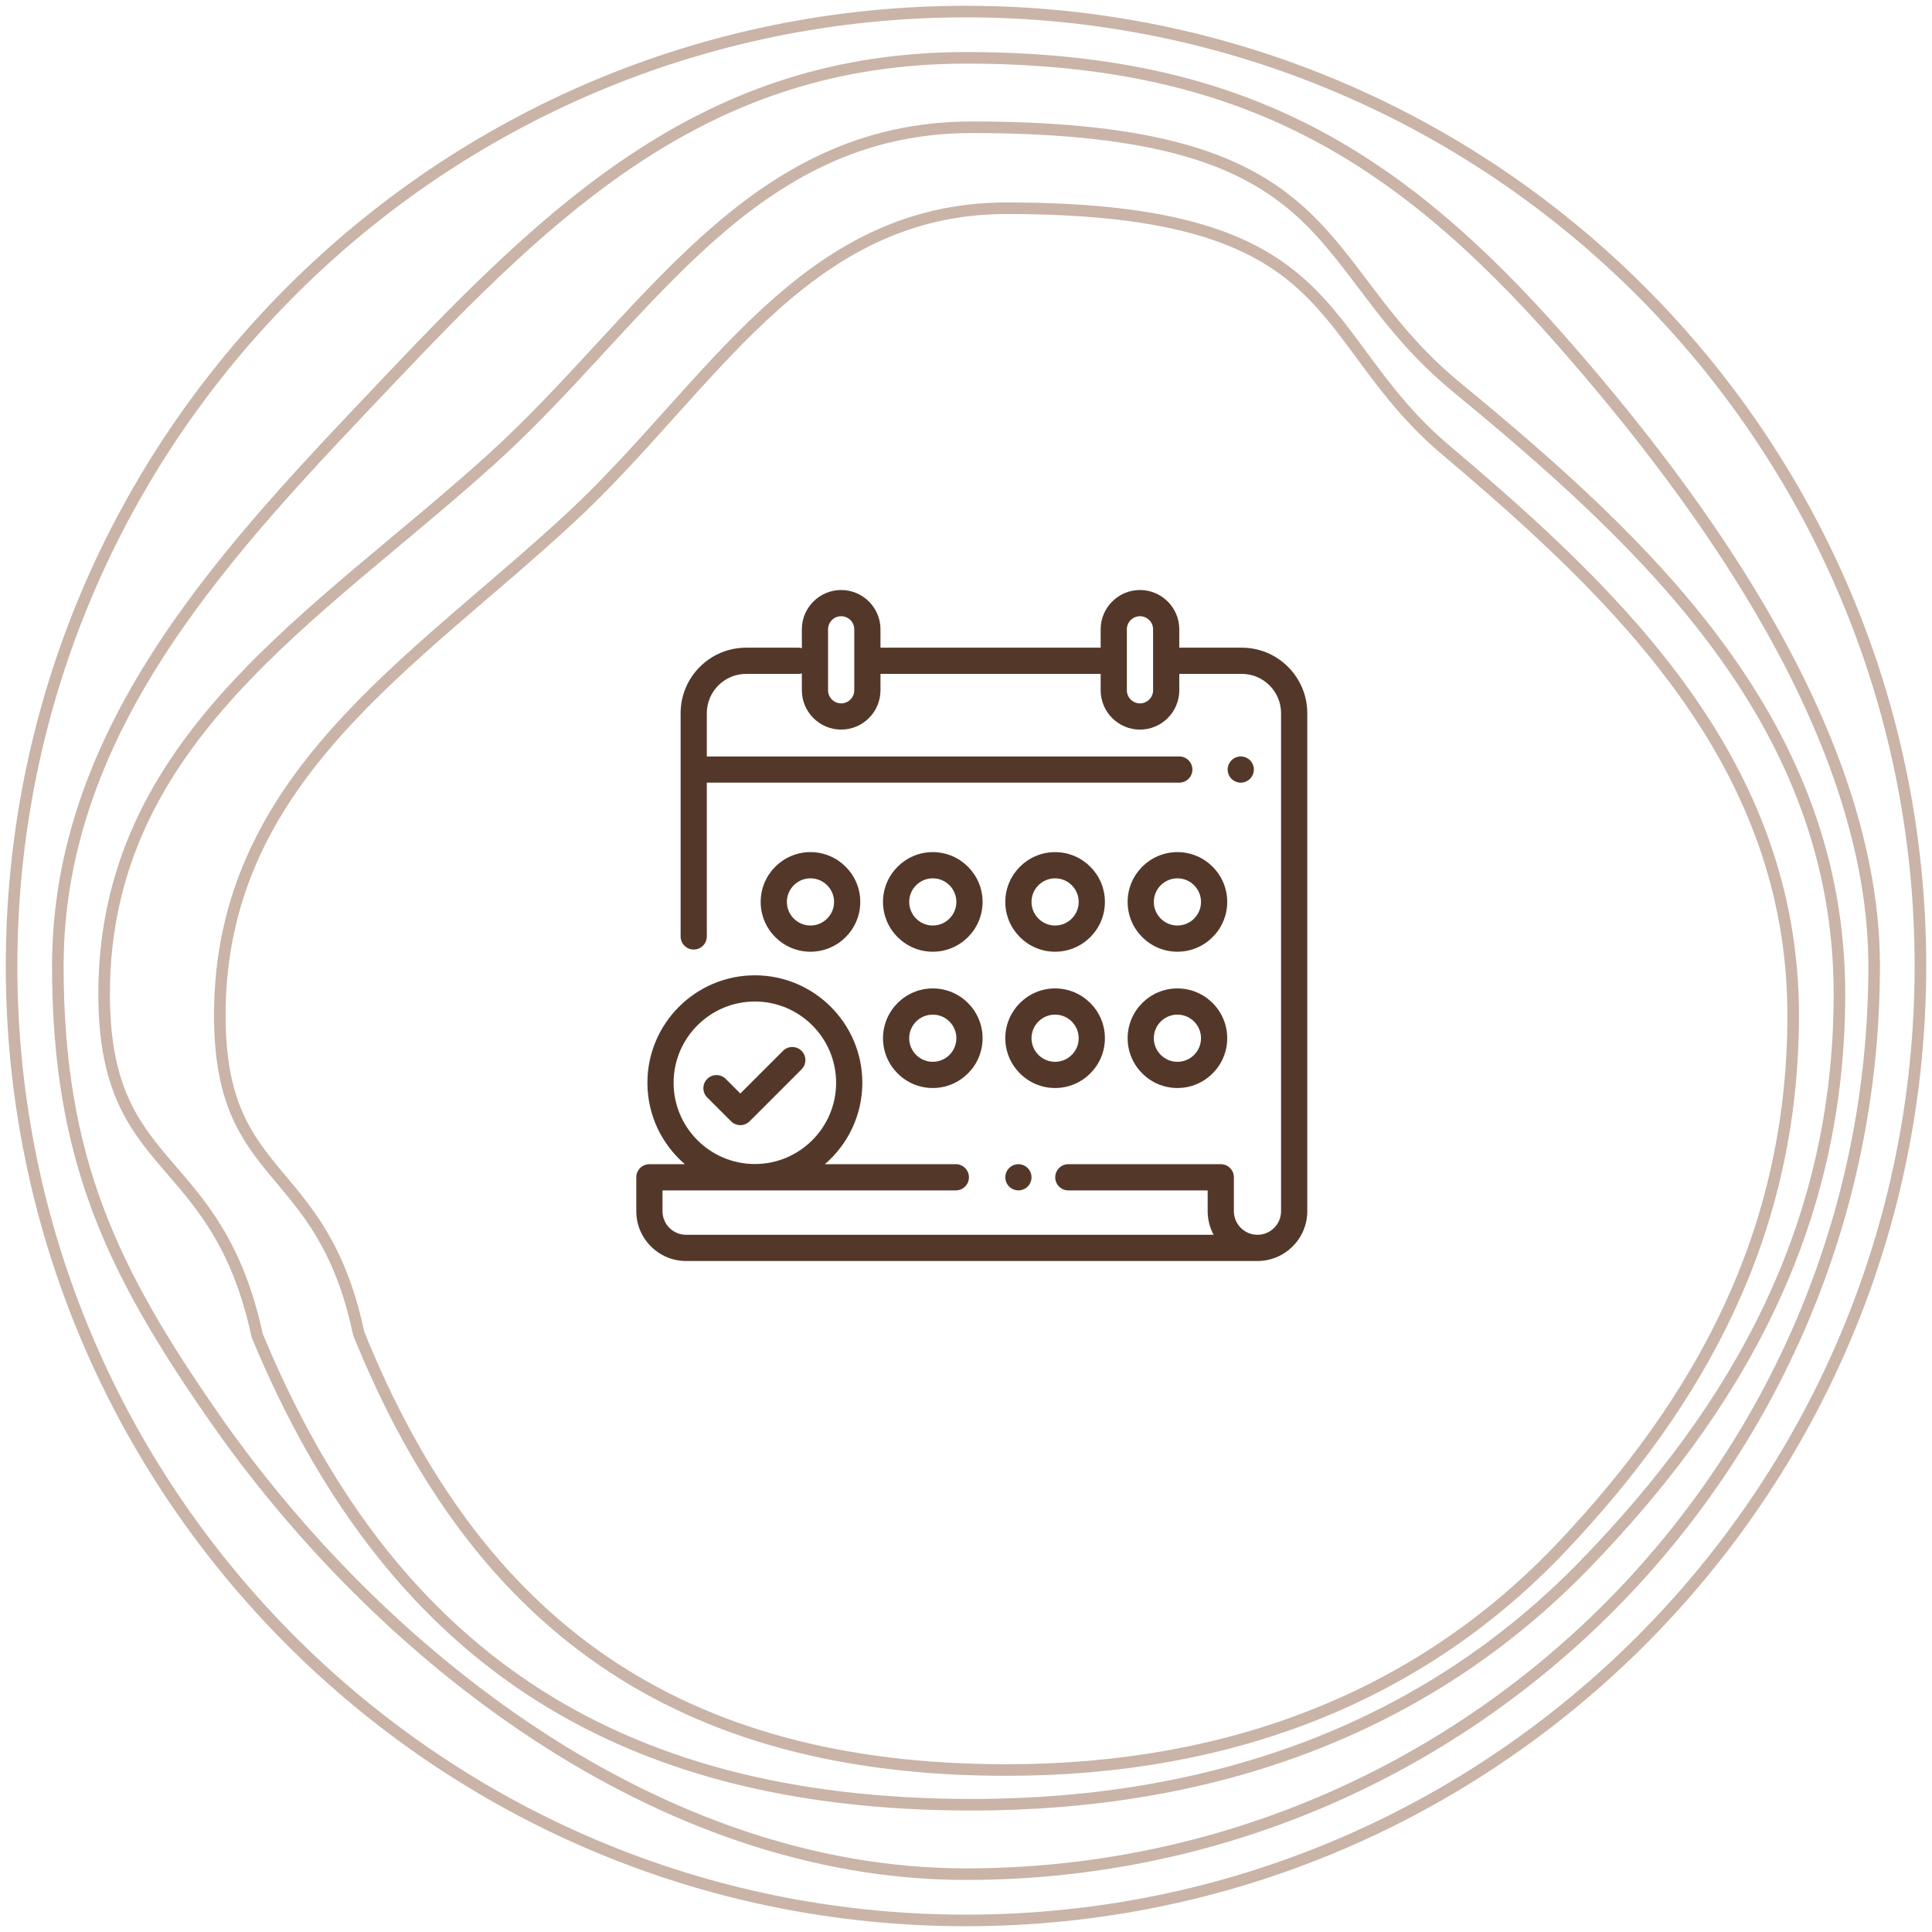 <svg width="167" height="167" viewBox="0 0 167 167" fill="none" xmlns="http://www.w3.org/2000/svg">
<g opacity="0.4">
<path d="M159 85.924C159 106.209 150.048 121.795 136.941 135.286C123.311 149.315 105.116 156 84 156C52.736 156 33.497 142.619 22.235 115.453C18.706 99.146 9 101.79 9 85.924C9 63.903 27.389 53.356 42.529 39.647C55.839 27.597 64.622 11 84 11C116.647 11 112.956 22.818 125.912 33.477C142.615 47.219 159 62.62 159 85.924Z" stroke="#7B4224"/>
<path d="M155 87.757C155 106.643 146.884 121.154 135 133.714C122.642 146.776 106.145 153 87 153C58.654 153 41.211 140.542 31 115.249C27.8 100.067 19 102.529 19 87.757C19 67.254 35.672 57.435 49.4 44.672C61.468 33.452 69.431 18 87 18C116.6 18 113.254 29.003 125 38.927C140.144 51.721 155 66.06 155 87.757Z" stroke="#7B4224"/>
<path d="M162 83.5C162 126.854 126.854 162 83.5 162C56.78 162 32.678 142.894 18.5 122.5C9.674 109.804 5 100.134 5 83.5C5 62.58 20.16 47.071 33.5 33C47.806 17.911 61.066 5 83.5 5C107.014 5 120.613 13.121 135 29.5C147.139 43.321 162 63.66 162 83.5Z" stroke="#7B4224"/>
<path d="M166 83.5C166 129.063 129.063 166 83.5 166C37.937 166 1 129.063 1 83.5C1 37.937 37.937 1 83.5 1C129.063 1 166 37.937 166 83.5Z" stroke="#7B4224"/>
</g>
<path d="M107.336 55.984H101.936V54.398C101.936 52.525 100.412 51 98.538 51C96.664 51 95.139 52.525 95.139 54.398V55.984H76.108V54.398C76.108 52.525 74.584 51 72.71 51C70.836 51 69.311 52.525 69.311 54.398V56.026C69.215 56 69.114 55.984 69.009 55.984H64.496C61.372 55.984 58.831 58.525 58.831 61.648V80.944C58.831 81.57 59.339 82.077 59.964 82.077C60.59 82.077 61.097 81.57 61.097 80.944V67.652H101.936C102.562 67.652 103.069 67.145 103.069 66.519C103.069 65.894 102.562 65.387 101.936 65.387H61.097V61.648C61.097 59.775 62.622 58.25 64.496 58.25H69.009C69.114 58.25 69.215 58.235 69.311 58.208V59.666C69.311 61.54 70.836 63.065 72.71 63.065C74.584 63.065 76.108 61.54 76.108 59.666V58.25H95.139V59.666C95.139 61.54 96.664 63.065 98.538 63.065C100.412 63.065 101.936 61.54 101.936 59.666V58.25H107.336C109.21 58.25 110.734 59.775 110.734 61.648V104.695C110.734 105.819 109.819 106.734 108.695 106.734C107.57 106.734 106.655 105.819 106.655 104.695V101.764C106.655 101.139 106.148 100.631 105.522 100.631H92.345C91.72 100.631 91.212 101.139 91.212 101.764C91.212 102.39 91.72 102.897 92.345 102.897H104.389V104.695C104.389 105.432 104.576 106.127 104.904 106.734H59.305C58.18 106.734 57.266 105.82 57.266 104.695V102.897H82.621C83.246 102.897 83.754 102.39 83.754 101.764C83.754 101.139 83.246 100.631 82.621 100.631H71.302C73.282 98.927 74.539 96.405 74.539 93.594C74.539 88.472 70.372 84.305 65.25 84.305C60.128 84.305 55.961 88.472 55.961 93.594C55.961 96.405 57.218 98.927 59.197 100.631H56.133C55.507 100.631 55 101.139 55 101.764V104.695C55 107.069 56.931 109 59.305 109H108.695C111.069 109 113 107.069 113 104.695V61.648C113 58.525 110.459 55.984 107.336 55.984ZM73.842 59.666C73.842 60.291 73.334 60.799 72.71 60.799C72.085 60.799 71.577 60.291 71.577 59.666V54.398C71.577 53.774 72.085 53.266 72.71 53.266C73.334 53.266 73.842 53.774 73.842 54.398V59.666ZM99.671 59.666C99.671 60.291 99.162 60.799 98.538 60.799C97.913 60.799 97.405 60.291 97.405 59.666V54.398C97.405 53.774 97.913 53.266 98.538 53.266C99.162 53.266 99.671 53.774 99.671 54.398V59.666ZM58.226 93.594C58.226 89.721 61.377 86.57 65.25 86.57C69.122 86.57 72.273 89.721 72.273 93.594C72.273 97.466 69.122 100.617 65.25 100.617C61.377 100.617 58.226 97.466 58.226 93.594Z" fill="#53382A"/>
<path d="M108.051 65.719C107.84 65.508 107.548 65.387 107.25 65.387C106.952 65.387 106.66 65.508 106.449 65.719C106.238 65.929 106.117 66.222 106.117 66.519C106.117 66.817 106.238 67.11 106.449 67.32C106.66 67.531 106.952 67.652 107.25 67.652C107.548 67.652 107.84 67.531 108.051 67.32C108.261 67.11 108.383 66.817 108.383 66.519C108.383 66.222 108.261 65.929 108.051 65.719Z" fill="#53382A"/>
<path d="M88.831 100.963C88.621 100.752 88.329 100.632 88.031 100.632C87.733 100.632 87.44 100.752 87.23 100.963C87.019 101.175 86.898 101.466 86.898 101.764C86.898 102.063 87.019 102.354 87.23 102.566C87.44 102.776 87.733 102.896 88.031 102.896C88.329 102.896 88.621 102.776 88.831 102.566C89.042 102.354 89.163 102.062 89.163 101.764C89.163 101.466 89.042 101.175 88.831 100.963Z" fill="#53382A"/>
<path d="M80.629 85.438C78.256 85.438 76.325 87.369 76.325 89.742C76.325 92.116 78.256 94.047 80.629 94.047C83.003 94.047 84.934 92.116 84.934 89.742C84.934 87.369 83.003 85.438 80.629 85.438ZM80.629 91.781C79.505 91.781 78.59 90.867 78.59 89.742C78.59 88.618 79.505 87.703 80.629 87.703C81.754 87.703 82.668 88.618 82.668 89.742C82.668 90.867 81.754 91.781 80.629 91.781Z" fill="#53382A"/>
<path d="M91.202 85.438C88.829 85.438 86.897 87.369 86.897 89.742C86.897 92.116 88.829 94.047 91.202 94.047C93.576 94.047 95.507 92.116 95.507 89.742C95.507 87.369 93.576 85.438 91.202 85.438ZM91.202 91.781C90.078 91.781 89.163 90.867 89.163 89.742C89.163 88.618 90.078 87.703 91.202 87.703C92.326 87.703 93.241 88.618 93.241 89.742C93.241 90.867 92.326 91.781 91.202 91.781Z" fill="#53382A"/>
<path d="M101.775 85.438C99.402 85.438 97.471 87.369 97.471 89.742C97.471 92.116 99.402 94.047 101.775 94.047C104.149 94.047 106.08 92.116 106.08 89.742C106.08 87.369 104.149 85.438 101.775 85.438ZM101.775 91.781C100.651 91.781 99.736 90.867 99.736 89.742C99.736 88.618 100.651 87.703 101.775 87.703C102.9 87.703 103.814 88.618 103.814 89.742C103.814 90.867 102.9 91.781 101.775 91.781Z" fill="#53382A"/>
<path d="M70.056 73.656C67.683 73.656 65.752 75.587 65.752 77.961C65.752 80.335 67.683 82.266 70.056 82.266C72.43 82.266 74.361 80.335 74.361 77.961C74.361 75.587 72.43 73.656 70.056 73.656ZM70.056 80C68.932 80 68.017 79.085 68.017 77.961C68.017 76.837 68.932 75.922 70.056 75.922C71.181 75.922 72.096 76.837 72.096 77.961C72.096 79.085 71.181 80 70.056 80Z" fill="#53382A"/>
<path d="M91.202 73.656C88.829 73.656 86.897 75.587 86.897 77.961C86.897 80.335 88.829 82.266 91.202 82.266C93.576 82.266 95.507 80.335 95.507 77.961C95.507 75.587 93.576 73.656 91.202 73.656ZM91.202 80C90.078 80 89.163 79.085 89.163 77.961C89.163 76.837 90.078 75.922 91.202 75.922C92.326 75.922 93.241 76.837 93.241 77.961C93.241 79.085 92.326 80 91.202 80Z" fill="#53382A"/>
<path d="M101.775 73.656C99.402 73.656 97.471 75.587 97.471 77.961C97.471 80.335 99.402 82.266 101.775 82.266C104.149 82.266 106.08 80.335 106.08 77.961C106.08 75.587 104.149 73.656 101.775 73.656ZM101.775 80C100.651 80 99.736 79.085 99.736 77.961C99.736 76.837 100.651 75.922 101.775 75.922C102.9 75.922 103.814 76.837 103.814 77.961C103.814 79.085 102.9 80 101.775 80Z" fill="#53382A"/>
<path d="M80.629 73.656C78.256 73.656 76.325 75.587 76.325 77.961C76.325 80.335 78.256 82.266 80.629 82.266C83.003 82.266 84.934 80.335 84.934 77.961C84.934 75.587 83.003 73.656 80.629 73.656ZM80.629 80C79.505 80 78.59 79.085 78.59 77.961C78.59 76.837 79.505 75.922 80.629 75.922C81.754 75.922 82.668 76.837 82.668 77.961C82.668 79.085 81.754 80 80.629 80Z" fill="#53382A"/>
<path d="M69.285 90.833C68.843 90.391 68.126 90.391 67.683 90.833L63.994 94.522L62.733 93.261C62.291 92.819 61.574 92.819 61.131 93.261C60.689 93.704 60.689 94.421 61.131 94.864L63.193 96.925C63.406 97.138 63.694 97.257 63.994 97.257C64.294 97.257 64.582 97.138 64.795 96.925L69.285 92.435C69.728 91.993 69.728 91.275 69.285 90.833Z" fill="#53382A"/>
</svg>
